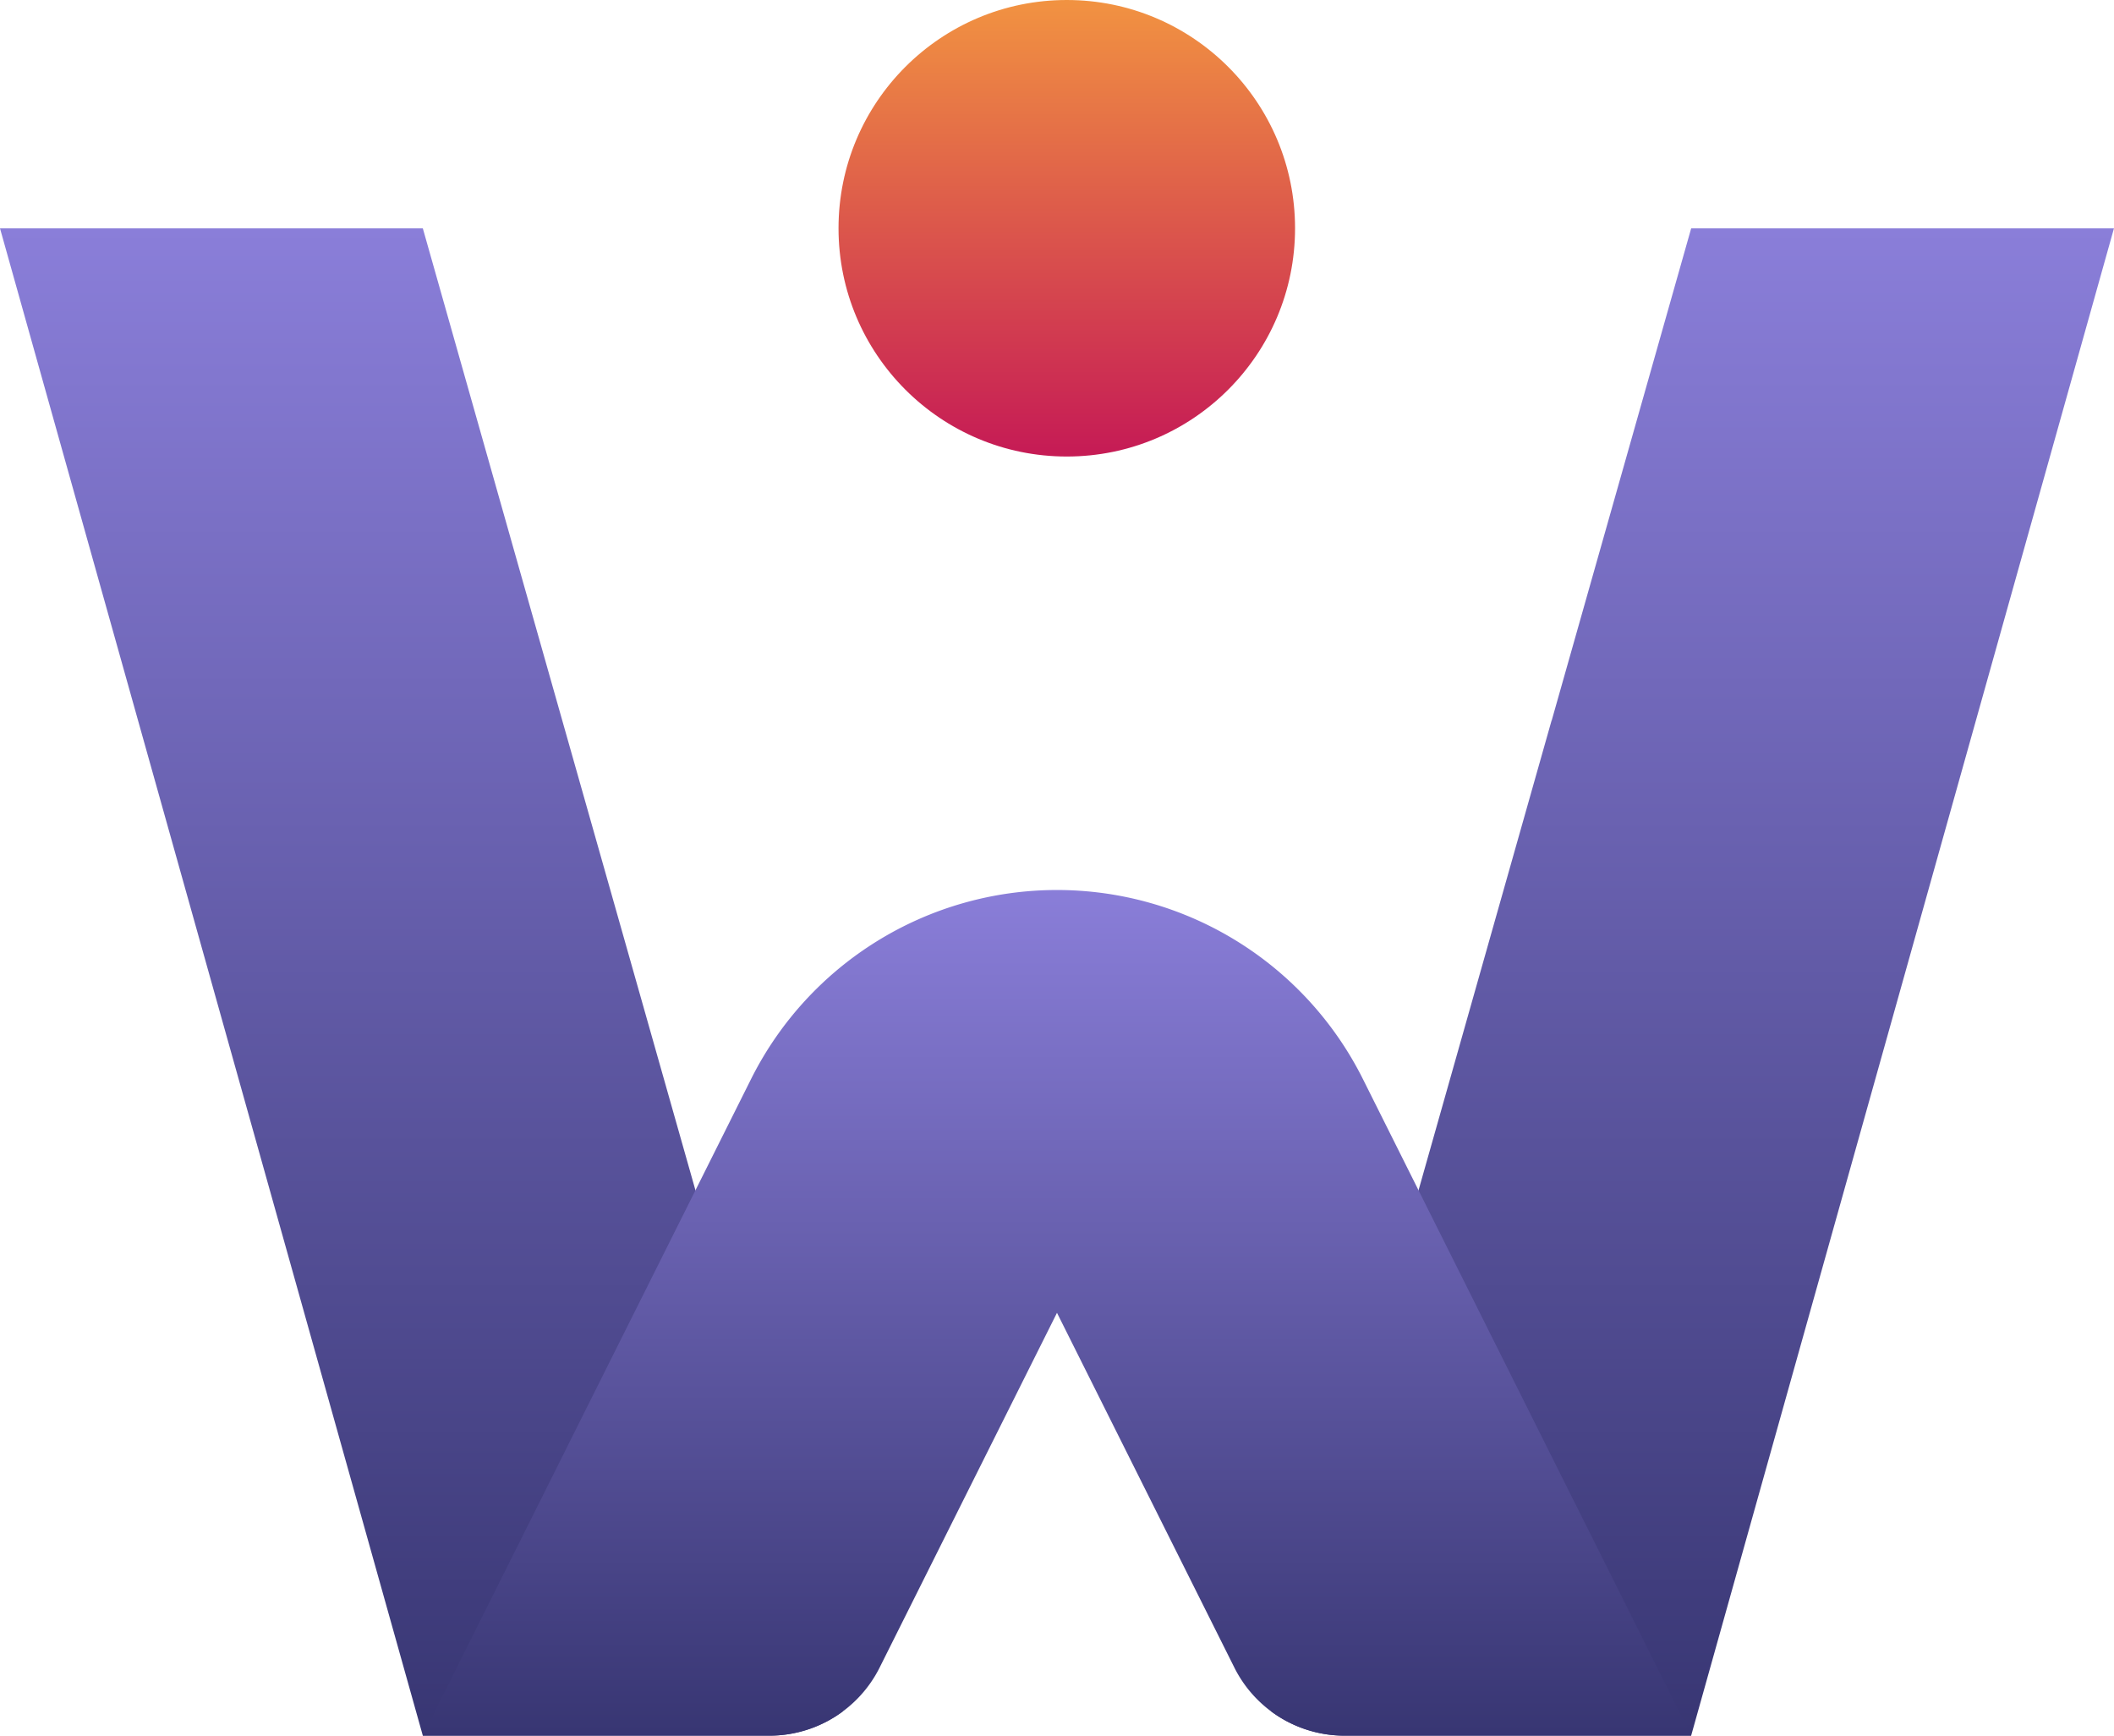 <svg xmlns="http://www.w3.org/2000/svg" xmlns:xlink="http://www.w3.org/1999/xlink" viewBox="0 0 1826.03 1499.25"><defs><style>.cls-1{fill:url(#Dégradé_sans_nom_75);}.cls-2{fill:url(#Dégradé_sans_nom_75-2);}.cls-3{fill:url(#Dégradé_sans_nom_75-3);}.cls-4{fill:url(#Dégradé_sans_nom_28);}</style><linearGradient id="Dégradé_sans_nom_75" x1="364.09" y1="197.25" x2="364.09" y2="1499.25" gradientUnits="userSpaceOnUse"><stop offset="0" stop-color="#8a7ed9"/><stop offset="1" stop-color="#383673"/></linearGradient><linearGradient id="Dégradé_sans_nom_75-2" x1="1461.94" y1="197.25" x2="1461.94" y2="1499.25" xlink:href="#Dégradé_sans_nom_75"/><linearGradient id="Dégradé_sans_nom_75-3" x1="913.01" y1="766.17" x2="913.01" y2="1496.61" xlink:href="#Dégradé_sans_nom_75"/><linearGradient id="Dégradé_sans_nom_28" x1="921.47" y1="-4.25" x2="921.47" y2="388.16" gradientUnits="userSpaceOnUse"><stop offset="0" stop-color="#f29441"/><stop offset="1" stop-color="#c61c55"/></linearGradient></defs><g id="Calque_2" data-name="Calque 2"><g id="Gauche"><path class="cls-1" d="M728.18,1478.15a106.48,106.48,0,0,1-63.48,21.1H365.23L0,197.25H365.23l81.12,286.37,154.37,544.53,37.36,131.9,65,229.28Z"/></g><g id="Droite"><path class="cls-2" d="M1826,197.25l-365.23,1302H1161.33a106.48,106.48,0,0,1-63.49-21.1l127.46-450,114.94-405.84h.1L1460.8,197.25Z"/></g><g id="Centre"><path class="cls-3" d="M759.8,1440.43,913,1134l153.22,306.44a106.36,106.36,0,0,0,95.12,58.78h299.5l-28.58-57.14-255-510A295.47,295.47,0,0,0,913,768.77h0A295.47,295.47,0,0,0,648.74,932.1L365.18,1499.21h299.5A106.36,106.36,0,0,0,759.8,1440.43Z"/></g><g id="Cercle"><circle class="cls-4" cx="921.47" cy="197.17" r="197.17"/></g></g></svg>